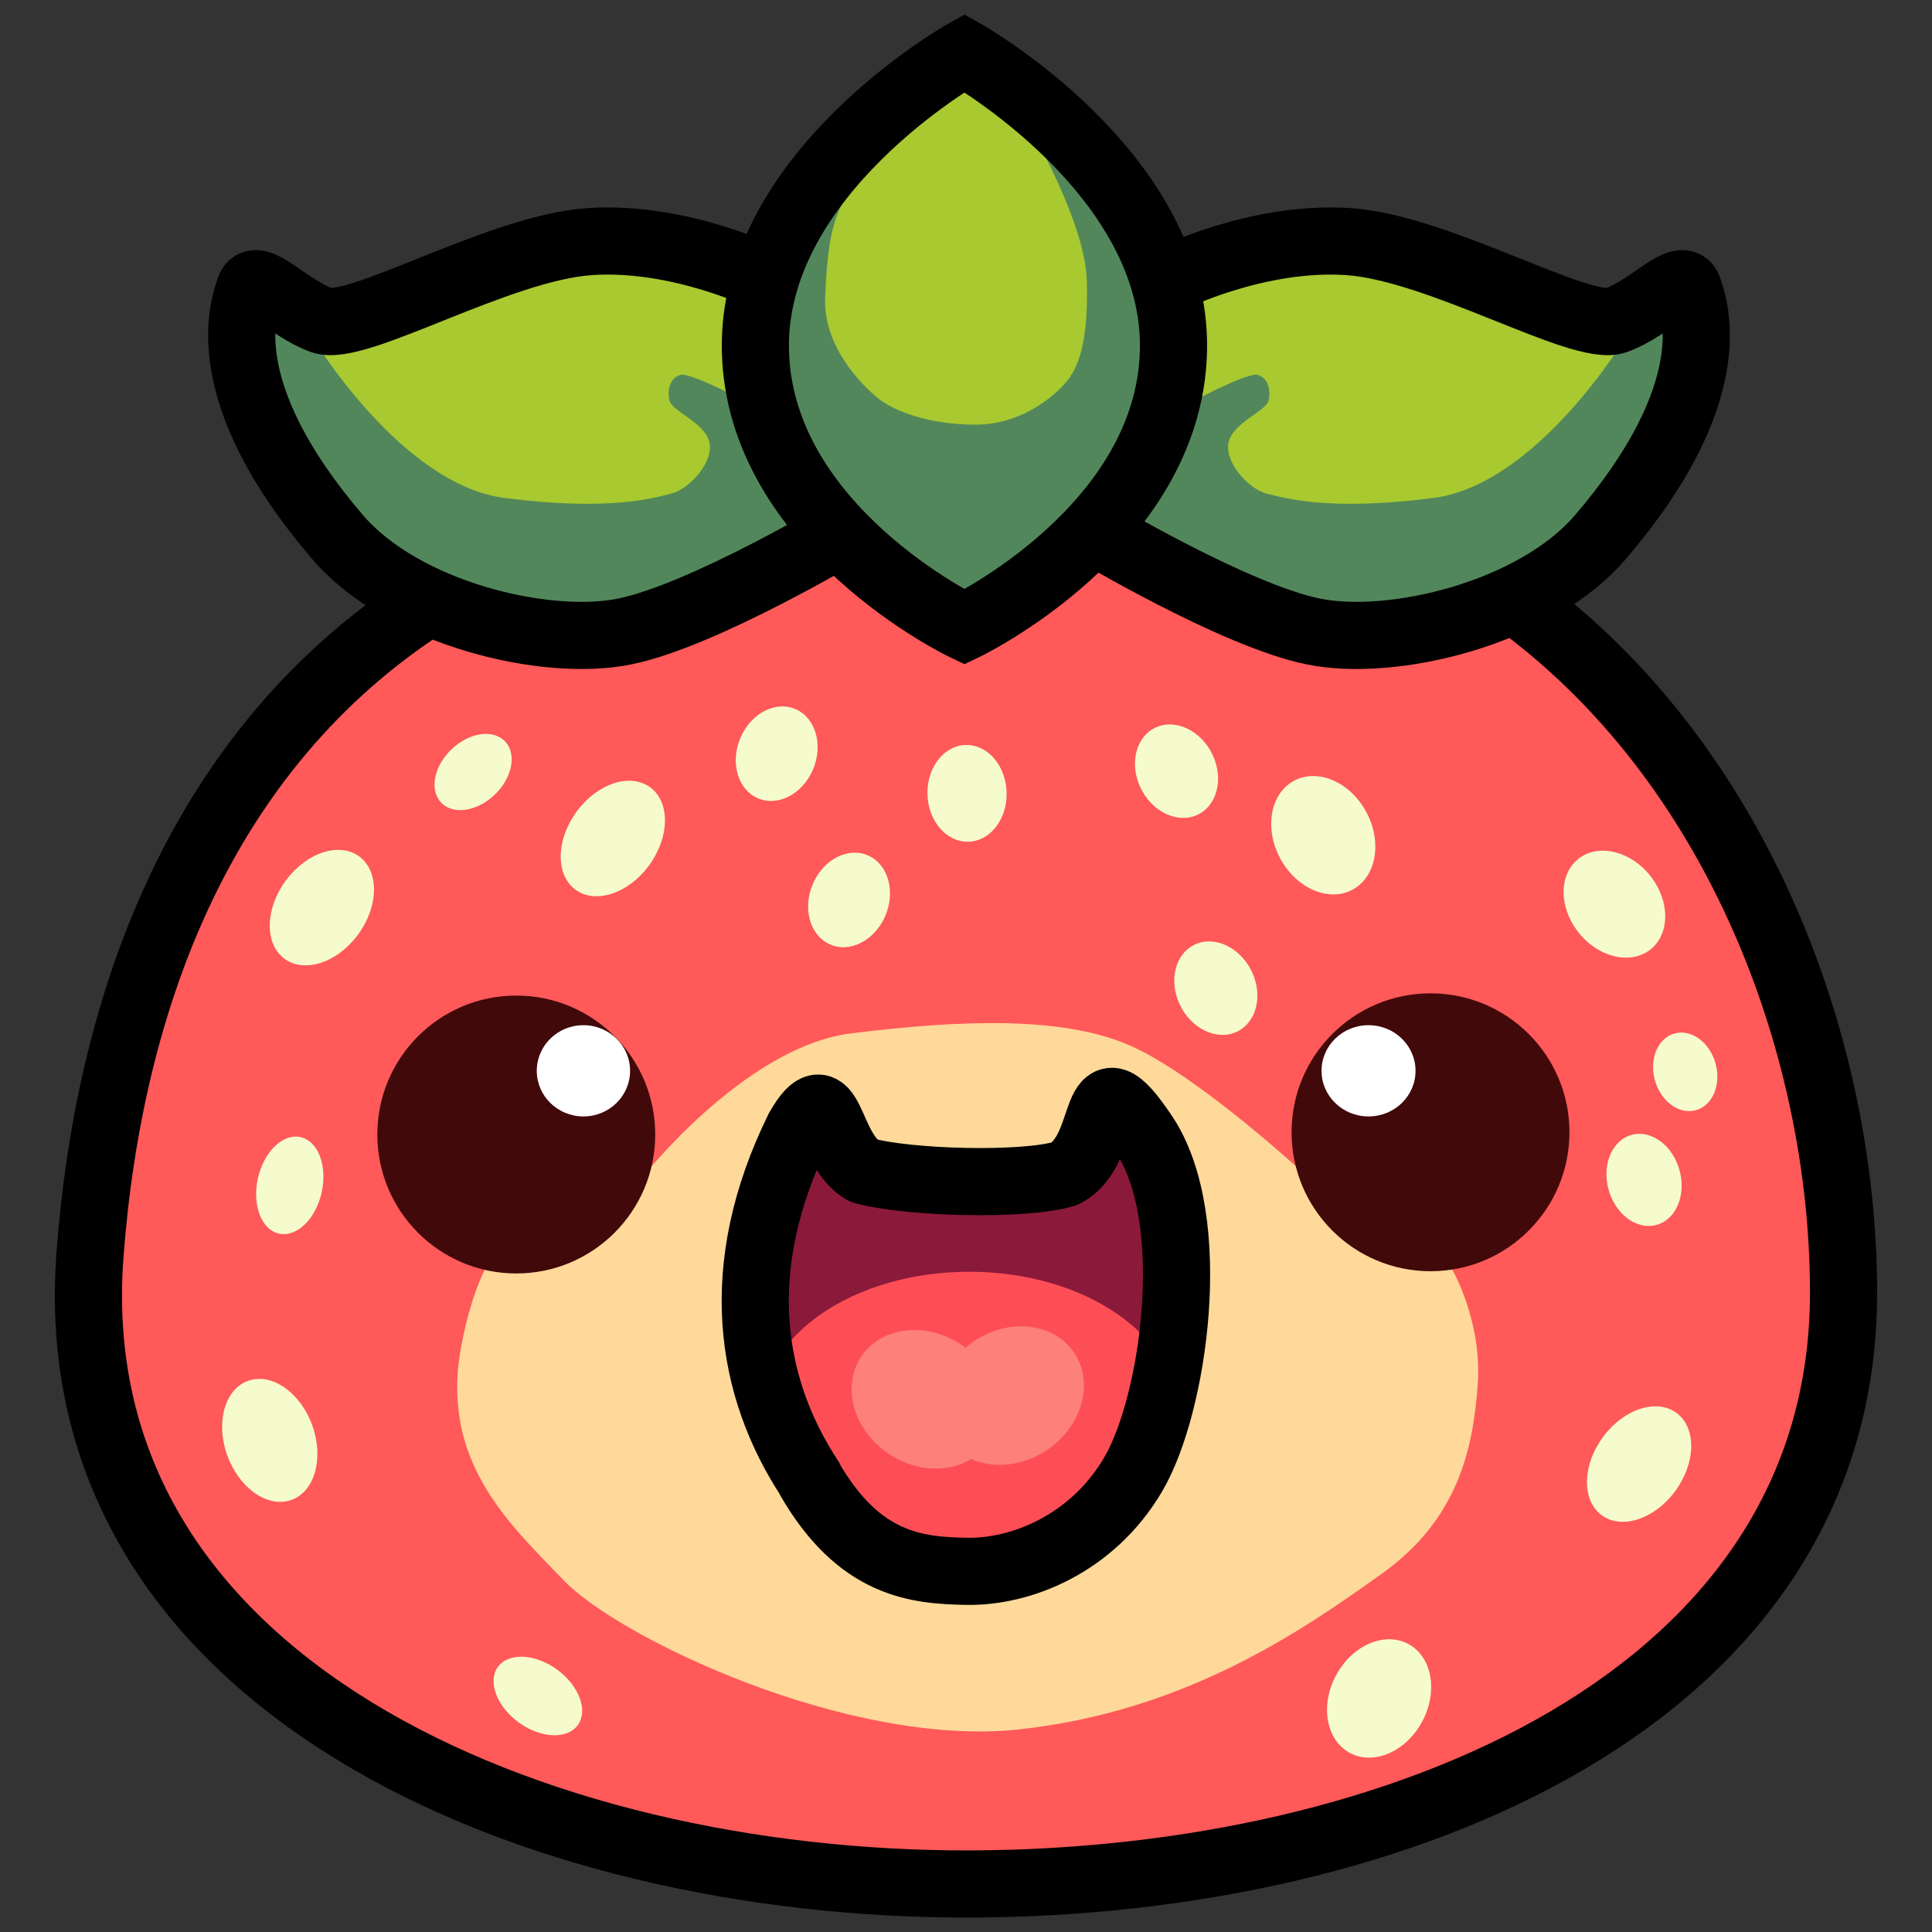<svg xmlns="http://www.w3.org/2000/svg" viewBox="0 0 16.933 16.933" height="64" width="64"><rect x="0" y="0" width="16.933" height="16.933" fill="#333333" stroke="none"/><g style="display:inline"><g transform="matrix(1.509 0 0 1.509 -28.492 -43.537)"><path d="m 29.589,36.36 c 0,2.361 -2.586,3.426 -5.069,3.434 -2.54,0.008 -5.303,-1.16 -5.116,-3.654 0.112,-1.492 0.654,-2.942 1.951,-3.781 0.822,-0.532 2.195,-0.756 3.165,-0.787 0.906,-0.029 2.248,0.138 3.081,0.71 1.346,0.925 1.988,2.619 1.988,4.078 z" style="opacity:1;vector-effect:none;fill:#ff5959;fill-opacity:1;stroke:#000;stroke-width:.39;stroke-linecap:round;stroke-linejoin:round;stroke-miterlimit:4;stroke-dasharray:none;stroke-dashoffset:0;stroke-opacity:1;paint-order:fill markers stroke"/><path d="m 22.588,35.719 c 0,0 0.607,-0.788 1.24,-0.866 0.633,-0.078 1.238,-0.103 1.632,0.078 0.394,0.181 0.99,0.732 0.99,0.732 l 0.868,0.566 c 0,0 0.174,0.301 0.146,0.667 -0.027,0.365 -0.11,0.777 -0.557,1.096 -0.448,0.32 -1.133,0.801 -2.115,0.905 -0.982,0.103 -2.313,-0.53 -2.636,-0.866 -0.323,-0.336 -0.724,-0.698 -0.594,-1.37 0.129,-0.672 0.401,-0.724 0.401,-0.724 z" style="fill:#ffd99a;fill-opacity:1;stroke:none;stroke-width:.39px;stroke-linecap:butt;stroke-linejoin:miter;stroke-opacity:1"/><rect ry="0" y="35.553" x="23.394" height="1.105" width="2.222" style="opacity:1;vector-effect:none;fill:#8b193a;fill-opacity:1;stroke:none;stroke-width:.407;stroke-linecap:round;stroke-linejoin:round;stroke-miterlimit:4;stroke-dasharray:none;stroke-dashoffset:0;stroke-opacity:1;paint-order:fill markers stroke"/><ellipse ry=".824" rx="1.208" cy="37.062" cx="24.511" style="opacity:1;vector-effect:none;fill:#fd4e56;fill-opacity:1;stroke:none;stroke-width:.424;stroke-linecap:round;stroke-linejoin:round;stroke-miterlimit:4;stroke-dasharray:none;stroke-dashoffset:0;stroke-opacity:1;paint-order:fill markers stroke"/><path d="m 23.583,37.441 c 0.29,0.502 0.623,0.532 0.913,0.537 0.316,0.006 0.729,-0.159 0.966,-0.561 0.238,-0.402 0.394,-1.48 0.066,-1.973 -0.329,-0.493 -0.185,0.085 -0.464,0.225 -0.244,0.073 -0.916,0.052 -1.167,-0.018 -0.216,-0.12 -0.184,-0.578 -0.377,-0.243 -0.399,0.81 -0.284,1.502 0.065,2.033 z" style="fill:none;stroke:#000;stroke-width:.39;stroke-linecap:round;stroke-linejoin:round;stroke-miterlimit:4;stroke-dasharray:none;stroke-opacity:1"/><path d="m 20.898,30.674 -0.607,0.019 0.665,1.55 1.525,0.323 1.193,-0.631 L 23.075,30.919 Z" style="fill:#52875b;fill-opacity:1;stroke:none;stroke-width:.39;stroke-linecap:butt;stroke-linejoin:miter;stroke-miterlimit:4;stroke-dasharray:none;stroke-opacity:1"/><path d="m 20.689,30.801 c 0,0 0.517,0.866 1.124,0.943 0.607,0.078 0.866,0 0.969,-0.026 0.103,-0.026 0.245,-0.181 0.22,-0.297 -0.026,-0.116 -0.22,-0.181 -0.233,-0.245 -0.013,-0.065 0.005,-0.129 0.064,-0.147 0.059,-0.018 0.416,0.174 0.416,0.174 l 0.009,-0.79 -1.092,-0.19 z" style="fill:#a8c930;fill-opacity:1;stroke:none;stroke-width:.39;stroke-linecap:butt;stroke-linejoin:miter;stroke-miterlimit:4;stroke-dasharray:none;stroke-opacity:1"/><path style="fill:#52875b;fill-opacity:1;stroke:none;stroke-width:.39;stroke-linecap:butt;stroke-linejoin:miter;stroke-miterlimit:4;stroke-dasharray:none;stroke-opacity:1" d="m 28.121,30.674 0.607,0.019 -0.665,1.55 -1.525,0.323 -1.193,-0.631 0.599,-1.016 z"/><path style="fill:#a8c930;fill-opacity:1;stroke:none;stroke-width:.39;stroke-linecap:butt;stroke-linejoin:miter;stroke-miterlimit:4;stroke-dasharray:none;stroke-opacity:1" d="m 28.33,30.801 c 0,0 -0.517,0.866 -1.124,0.943 -0.607,0.078 -0.866,0 -0.969,-0.026 -0.103,-0.026 -0.245,-0.181 -0.22,-0.297 0.026,-0.116 0.22,-0.181 0.233,-0.245 0.013,-0.065 -0.005,-0.129 -0.064,-0.147 -0.059,-0.018 -0.416,0.174 -0.416,0.174 l -0.009,-0.79 1.092,-0.19 z"/><path d="m 24.483,29.193 -1.104,1.086 -0.027,1.27 1.132,0.944 1.125,-0.972 0.064,-1.252 z" style="fill:#52875b;fill-opacity:1;stroke:none;stroke-width:.39;stroke-linecap:butt;stroke-linejoin:miter;stroke-miterlimit:4;stroke-dasharray:none;stroke-opacity:1"/><path d="m 24.865,29.6 c 0,0 0.32,0.539 0.329,0.886 0.009,0.347 -0.046,0.502 -0.128,0.594 -0.082,0.091 -0.265,0.238 -0.521,0.238 -0.256,0 -0.466,-0.073 -0.566,-0.155 -0.1,-0.082 -0.314,-0.301 -0.305,-0.576 0.009,-0.274 0.037,-0.416 0.082,-0.516 0.046,-0.1 0.119,-0.301 0.119,-0.301 l 0.608,-0.576 z" style="fill:#a8c930;fill-opacity:1;stroke:none;stroke-width:.39;stroke-linecap:butt;stroke-linejoin:miter;stroke-miterlimit:4;stroke-dasharray:none;stroke-opacity:1"/><path d="m 23.269,30.891 c -0.026,-1.034 1.214,-1.731 1.214,-1.731 0,0 1.24,0.698 1.214,1.731 -0.026,1.034 -1.214,1.602 -1.214,1.602 0,0 -1.189,-0.568 -1.214,-1.602 z" style="fill:none;stroke:#000;stroke-width:.39;stroke-linecap:butt;stroke-linejoin:miter;stroke-miterlimit:4;stroke-dasharray:none;stroke-opacity:1"/><path d="M23.345 30.474c0 0-.512-.256-1.041-.219-.53.037-1.352.53-1.553.457-.201-.073-.384-.292-.42-.183-.037.11-.214.596.512 1.443.381.444 1.206.64 1.663.548.457-.091 1.297-.594 1.297-.594M25.674 30.474c0 0 .512-.256 1.041-.219.53.037 1.352.53 1.553.457.201-.073.384-.292.42-.183.037.11.214.596-.512 1.443-.381.444-1.206.64-1.663.548-.457-.091-1.297-.594-1.297-.594" style="fill:none;stroke:#000;stroke-width:.39;stroke-linecap:butt;stroke-linejoin:miter;stroke-miterlimit:4;stroke-dasharray:none;stroke-opacity:1"/><circle r=".807" cy="35.441" cx="21.88" style="opacity:1;vector-effect:none;fill:#41090a;fill-opacity:1;stroke:none;stroke-width:.42;stroke-linecap:round;stroke-linejoin:round;stroke-miterlimit:4;stroke-dasharray:none;stroke-dashoffset:0;stroke-opacity:1;paint-order:fill markers stroke"/><ellipse ry=".265" rx=".271" cy="35.071" cx="22.27" style="opacity:1;vector-effect:none;fill:#fff;fill-opacity:1;stroke:none;stroke-width:.39;stroke-linecap:round;stroke-linejoin:round;stroke-miterlimit:4;stroke-dasharray:none;stroke-dashoffset:0;stroke-opacity:1;paint-order:fill markers stroke"/><circle style="opacity:1;vector-effect:none;fill:#41090a;fill-opacity:1;stroke:none;stroke-width:.42;stroke-linecap:round;stroke-linejoin:round;stroke-miterlimit:4;stroke-dasharray:none;stroke-dashoffset:0;stroke-opacity:1;paint-order:fill markers stroke" cx="27.19" cy="35.428" r=".807"/><ellipse ry=".265" rx=".273" cy="35.071" cx="26.83" style="opacity:1;vector-effect:none;fill:#fff;fill-opacity:1;stroke:none;stroke-width:.47;stroke-linecap:round;stroke-linejoin:round;stroke-miterlimit:4;stroke-dasharray:none;stroke-dashoffset:0;stroke-opacity:1;paint-order:fill markers stroke"/><ellipse transform="matrix(.694 .72 -.751 .66 0 0)" ry=".445" rx=".382" cy="7.838" cx="44.145" style="opacity:1;vector-effect:none;fill:#fd807a;fill-opacity:1;stroke:none;stroke-width:.228;stroke-linecap:round;stroke-linejoin:round;stroke-miterlimit:4;stroke-dasharray:none;stroke-dashoffset:0;stroke-opacity:1;paint-order:fill markers stroke"/><ellipse style="opacity:1;vector-effect:none;fill:#fd807a;fill-opacity:1;stroke:none;stroke-width:.228;stroke-linecap:round;stroke-linejoin:round;stroke-miterlimit:4;stroke-dasharray:none;stroke-dashoffset:0;stroke-opacity:1;paint-order:fill markers stroke" cx="11.778" cy="43.18" rx=".382" ry=".445" transform="matrix(-.694 .72 .751 .66 0 0)"/><ellipse transform="matrix(.789 .615 -.601 .799 0 0)" ry=".368" rx=".262" cy="12.805" cx="38.196" style="opacity:1;vector-effect:none;fill:#f6fbce;fill-opacity:1;stroke:none;stroke-width:.447;stroke-linecap:round;stroke-linejoin:round;stroke-miterlimit:4;stroke-dasharray:none;stroke-dashoffset:0;stroke-opacity:1;paint-order:fill markers stroke"/><ellipse style="opacity:1;vector-effect:none;fill:#f6fbce;fill-opacity:1;stroke:none;stroke-width:.447;stroke-linecap:round;stroke-linejoin:round;stroke-miterlimit:4;stroke-dasharray:none;stroke-dashoffset:0;stroke-opacity:1;paint-order:fill markers stroke" cx="37.087" cy="14.161" rx=".262" ry=".368" transform="matrix(.789 .615 -.601 .799 0 0)"/><ellipse transform="matrix(.874 .487 -.342 .94 0 0)" ry=".284" rx=".194" cy="21.474" cx="31.932" style="opacity:1;vector-effect:none;fill:#f6fbce;fill-opacity:1;stroke:none;stroke-width:.338;stroke-linecap:round;stroke-linejoin:round;stroke-miterlimit:4;stroke-dasharray:none;stroke-dashoffset:0;stroke-opacity:1;paint-order:fill markers stroke"/><ellipse style="opacity:1;vector-effect:none;fill:#f6fbce;fill-opacity:1;stroke:none;stroke-width:.312;stroke-linecap:round;stroke-linejoin:round;stroke-miterlimit:4;stroke-dasharray:none;stroke-dashoffset:0;stroke-opacity:1;paint-order:fill markers stroke" cx="39.15" cy="6.179" rx=".182" ry=".257" transform="matrix(.668 .744 -.732 .681 0 0)"/><ellipse style="opacity:1;vector-effect:none;fill:#f6fbce;fill-opacity:1;stroke:none;stroke-width:.366;stroke-linecap:round;stroke-linejoin:round;stroke-miterlimit:4;stroke-dasharray:none;stroke-dashoffset:0;stroke-opacity:1;paint-order:fill markers stroke" cx="24.465" cy="33.117" rx=".23" ry=".281" transform="matrix(1 .014 .001 1 0 0)"/><ellipse transform="matrix(.909 .417 -.403 .915 0 0)" ry=".281" rx=".23" cy="21.052" cx="35.53" style="opacity:1;vector-effect:none;fill:#f6fbce;fill-opacity:1;stroke:none;stroke-width:.366;stroke-linecap:round;stroke-linejoin:round;stroke-miterlimit:4;stroke-dasharray:none;stroke-dashoffset:0;stroke-opacity:1;paint-order:fill markers stroke"/><ellipse style="opacity:1;vector-effect:none;fill:#f6fbce;fill-opacity:1;stroke:none;stroke-width:.366;stroke-linecap:round;stroke-linejoin:round;stroke-miterlimit:4;stroke-dasharray:none;stroke-dashoffset:0;stroke-opacity:1;paint-order:fill markers stroke" cx="34.803" cy="20.455" rx=".23" ry=".281" transform="matrix(.909 .417 -.403 .915 0 0)"/><ellipse transform="matrix(.912 -.411 .425 .905 0 0)" ry=".281" rx=".23" cy="40.965" cx="9.106" style="opacity:1;vector-effect:none;fill:#f6fbce;fill-opacity:1;stroke:none;stroke-width:.366;stroke-linecap:round;stroke-linejoin:round;stroke-miterlimit:4;stroke-dasharray:none;stroke-dashoffset:0;stroke-opacity:1;paint-order:fill markers stroke"/><ellipse style="opacity:1;vector-effect:none;fill:#f6fbce;fill-opacity:1;stroke:none;stroke-width:.366;stroke-linecap:round;stroke-linejoin:round;stroke-miterlimit:4;stroke-dasharray:none;stroke-dashoffset:0;stroke-opacity:1;paint-order:fill markers stroke" cx="8.777" cy="42.208" rx=".23" ry=".281" transform="matrix(.912 -.411 .425 .905 0 0)"/><ellipse transform="matrix(.854 -.521 .503 .864 0 0)" ry=".359" rx=".284" cy="42.627" cx="6.002" style="opacity:1;vector-effect:none;fill:#f6fbce;fill-opacity:1;stroke:none;stroke-width:.46;stroke-linecap:round;stroke-linejoin:round;stroke-miterlimit:4;stroke-dasharray:none;stroke-dashoffset:0;stroke-opacity:1;paint-order:fill markers stroke"/><ellipse style="opacity:1;vector-effect:none;fill:#f6fbce;fill-opacity:1;stroke:none;stroke-width:.431;stroke-linecap:round;stroke-linejoin:round;stroke-miterlimit:4;stroke-dasharray:none;stroke-dashoffset:0;stroke-opacity:1;paint-order:fill markers stroke" cx="-1.946" cy="44.19" rx=".266" ry=".336" transform="matrix(.716 -.698 .671 .741 0 0)"/><ellipse transform="matrix(.931 -.366 .33 .944 0 0)" ry=".231" rx=".183" cy="43.165" cx="15.494" style="opacity:1;vector-effect:none;fill:#f6fbce;fill-opacity:1;stroke:none;stroke-width:.296;stroke-linecap:round;stroke-linejoin:round;stroke-miterlimit:4;stroke-dasharray:none;stroke-dashoffset:0;stroke-opacity:1;paint-order:fill markers stroke"/><ellipse style="opacity:1;vector-effect:none;fill:#f6fbce;fill-opacity:1;stroke:none;stroke-width:.348;stroke-linecap:round;stroke-linejoin:round;stroke-miterlimit:4;stroke-dasharray:none;stroke-dashoffset:0;stroke-opacity:1;paint-order:fill markers stroke" cx="15.061" cy="43.662" rx=".214" ry=".271" transform="matrix(.931 -.366 .33 .944 0 0)"/><ellipse transform="matrix(.949 -.314 .33 .944 0 0)" ry=".368" rx=".262" cy="41.762" cx="7.025" style="opacity:1;vector-effect:none;fill:#f6fbce;fill-opacity:1;stroke:none;stroke-width:.447;stroke-linecap:round;stroke-linejoin:round;stroke-miterlimit:4;stroke-dasharray:none;stroke-dashoffset:0;stroke-opacity:1;paint-order:fill markers stroke"/><ellipse style="opacity:1;vector-effect:none;fill:#f6fbce;fill-opacity:1;stroke:none;stroke-width:.338;stroke-linecap:round;stroke-linejoin:round;stroke-miterlimit:4;stroke-dasharray:none;stroke-dashoffset:0;stroke-opacity:1;paint-order:fill markers stroke" cx="-13.089" cy="44.705" rx=".194" ry=".284" transform="matrix(.795 -.607 .725 .688 0 0)"/><ellipse transform="matrix(-.789 -.615 .601 -.799 0 0)" ry=".368" rx=".262" cy="-12.006" cx="-45.142" style="opacity:1;vector-effect:none;fill:#f6fbce;fill-opacity:1;stroke:none;stroke-width:.447;stroke-linecap:round;stroke-linejoin:round;stroke-miterlimit:4;stroke-dasharray:none;stroke-dashoffset:0;stroke-opacity:1;paint-order:fill markers stroke"/><ellipse style="opacity:1;vector-effect:none;fill:#f6fbce;fill-opacity:1;stroke:none;stroke-width:.46;stroke-linecap:round;stroke-linejoin:round;stroke-miterlimit:4;stroke-dasharray:none;stroke-dashoffset:0;stroke-opacity:1;paint-order:fill markers stroke" cx="42.712" cy="-19.055" rx=".284" ry=".359" transform="matrix(.854 .521 .503 -.864 0 0)"/></g></g></svg>